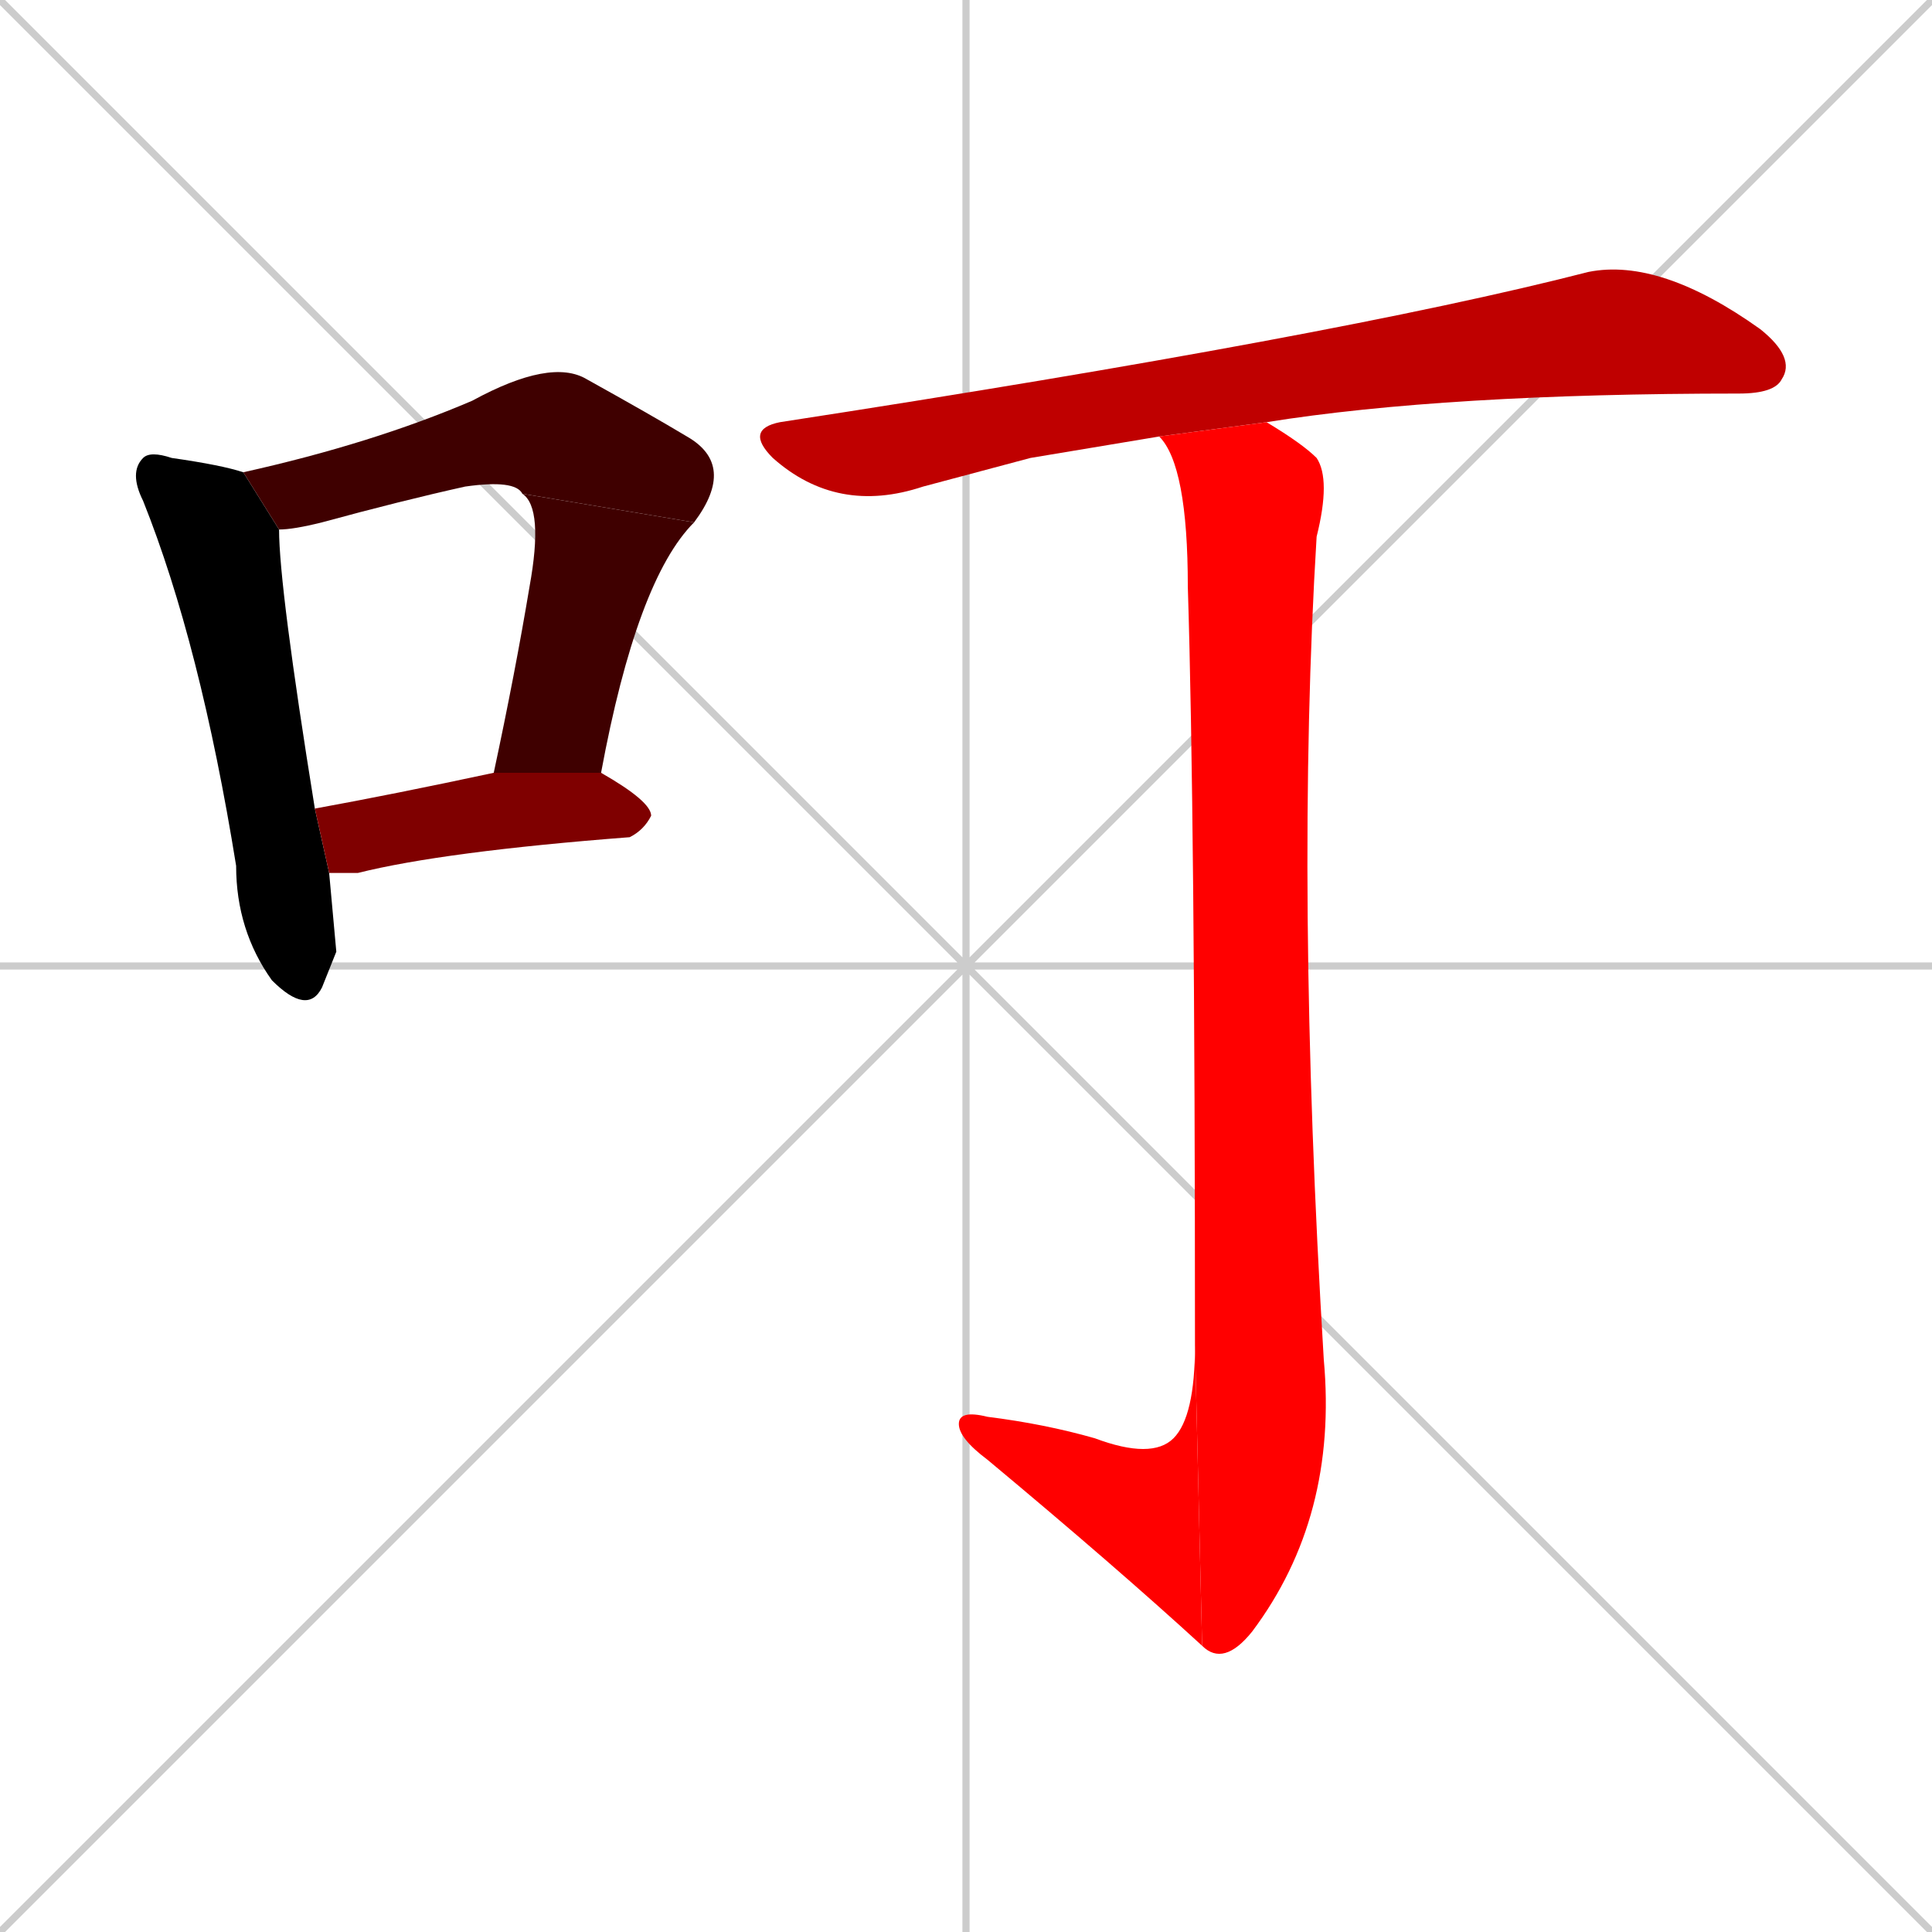 <svg xmlns="http://www.w3.org/2000/svg" xmlns:xlink="http://www.w3.org/1999/xlink" width="270" height="270"><path d="M 0 0 L 270 270 M 270 0 L 0 270 M 135 0 L 135 270 M 0 135 L 270 135" stroke="#CCCCCC" /><path d="M 47 133 L 45 138 Q 43 142 38 137 Q 33 130 33 121 Q 28 90 20 70 Q 18 66 20 64 Q 21 63 24 64 Q 31 65 34 66 L 39 74 Q 39 82 44 113 L 46 122" fill="#000000" /><path d="M 73 69 Q 72 67 65 68 Q 56 70 45 73 Q 41 74 39 74 L 34 66 Q 52 62 66 56 Q 77 50 82 53 Q 91 58 96 61 Q 103 65 97 73" fill="#3f0000" /><path d="M 69 108 Q 72 94 74 82 Q 76 71 73 69 L 97 73 Q 89 81 84 108" fill="#3f0000" /><path d="M 44 113 Q 55 111 69 108 L 84 108 Q 91 112 91 114 Q 90 116 88 117 Q 62 119 50 122 Q 48 122 46 122" fill="#7f0000" /><path d="M 144 64 L 129 68 Q 117 72 108 64 Q 104 60 109 59 Q 187 47 222 38 Q 232 36 246 46 Q 251 50 249 53 Q 248 55 243 55 Q 202 55 177 59 L 162 61" fill="#bf0000" /><path d="M 177 59 Q 182 62 184 64 Q 186 67 184 75 Q 181 124 185 190 Q 187 212 175 228 Q 171 233 168 230 L 167 188 Q 167 114 166 82 Q 166 65 162 61" fill="#ff0000" /><path d="M 168 230 Q 156 219 138 204 Q 134 201 134 199 Q 134 197 138 198 Q 146 199 153 201 Q 161 204 164 201 Q 167 198 167 188" fill="#ff0000" /></svg>